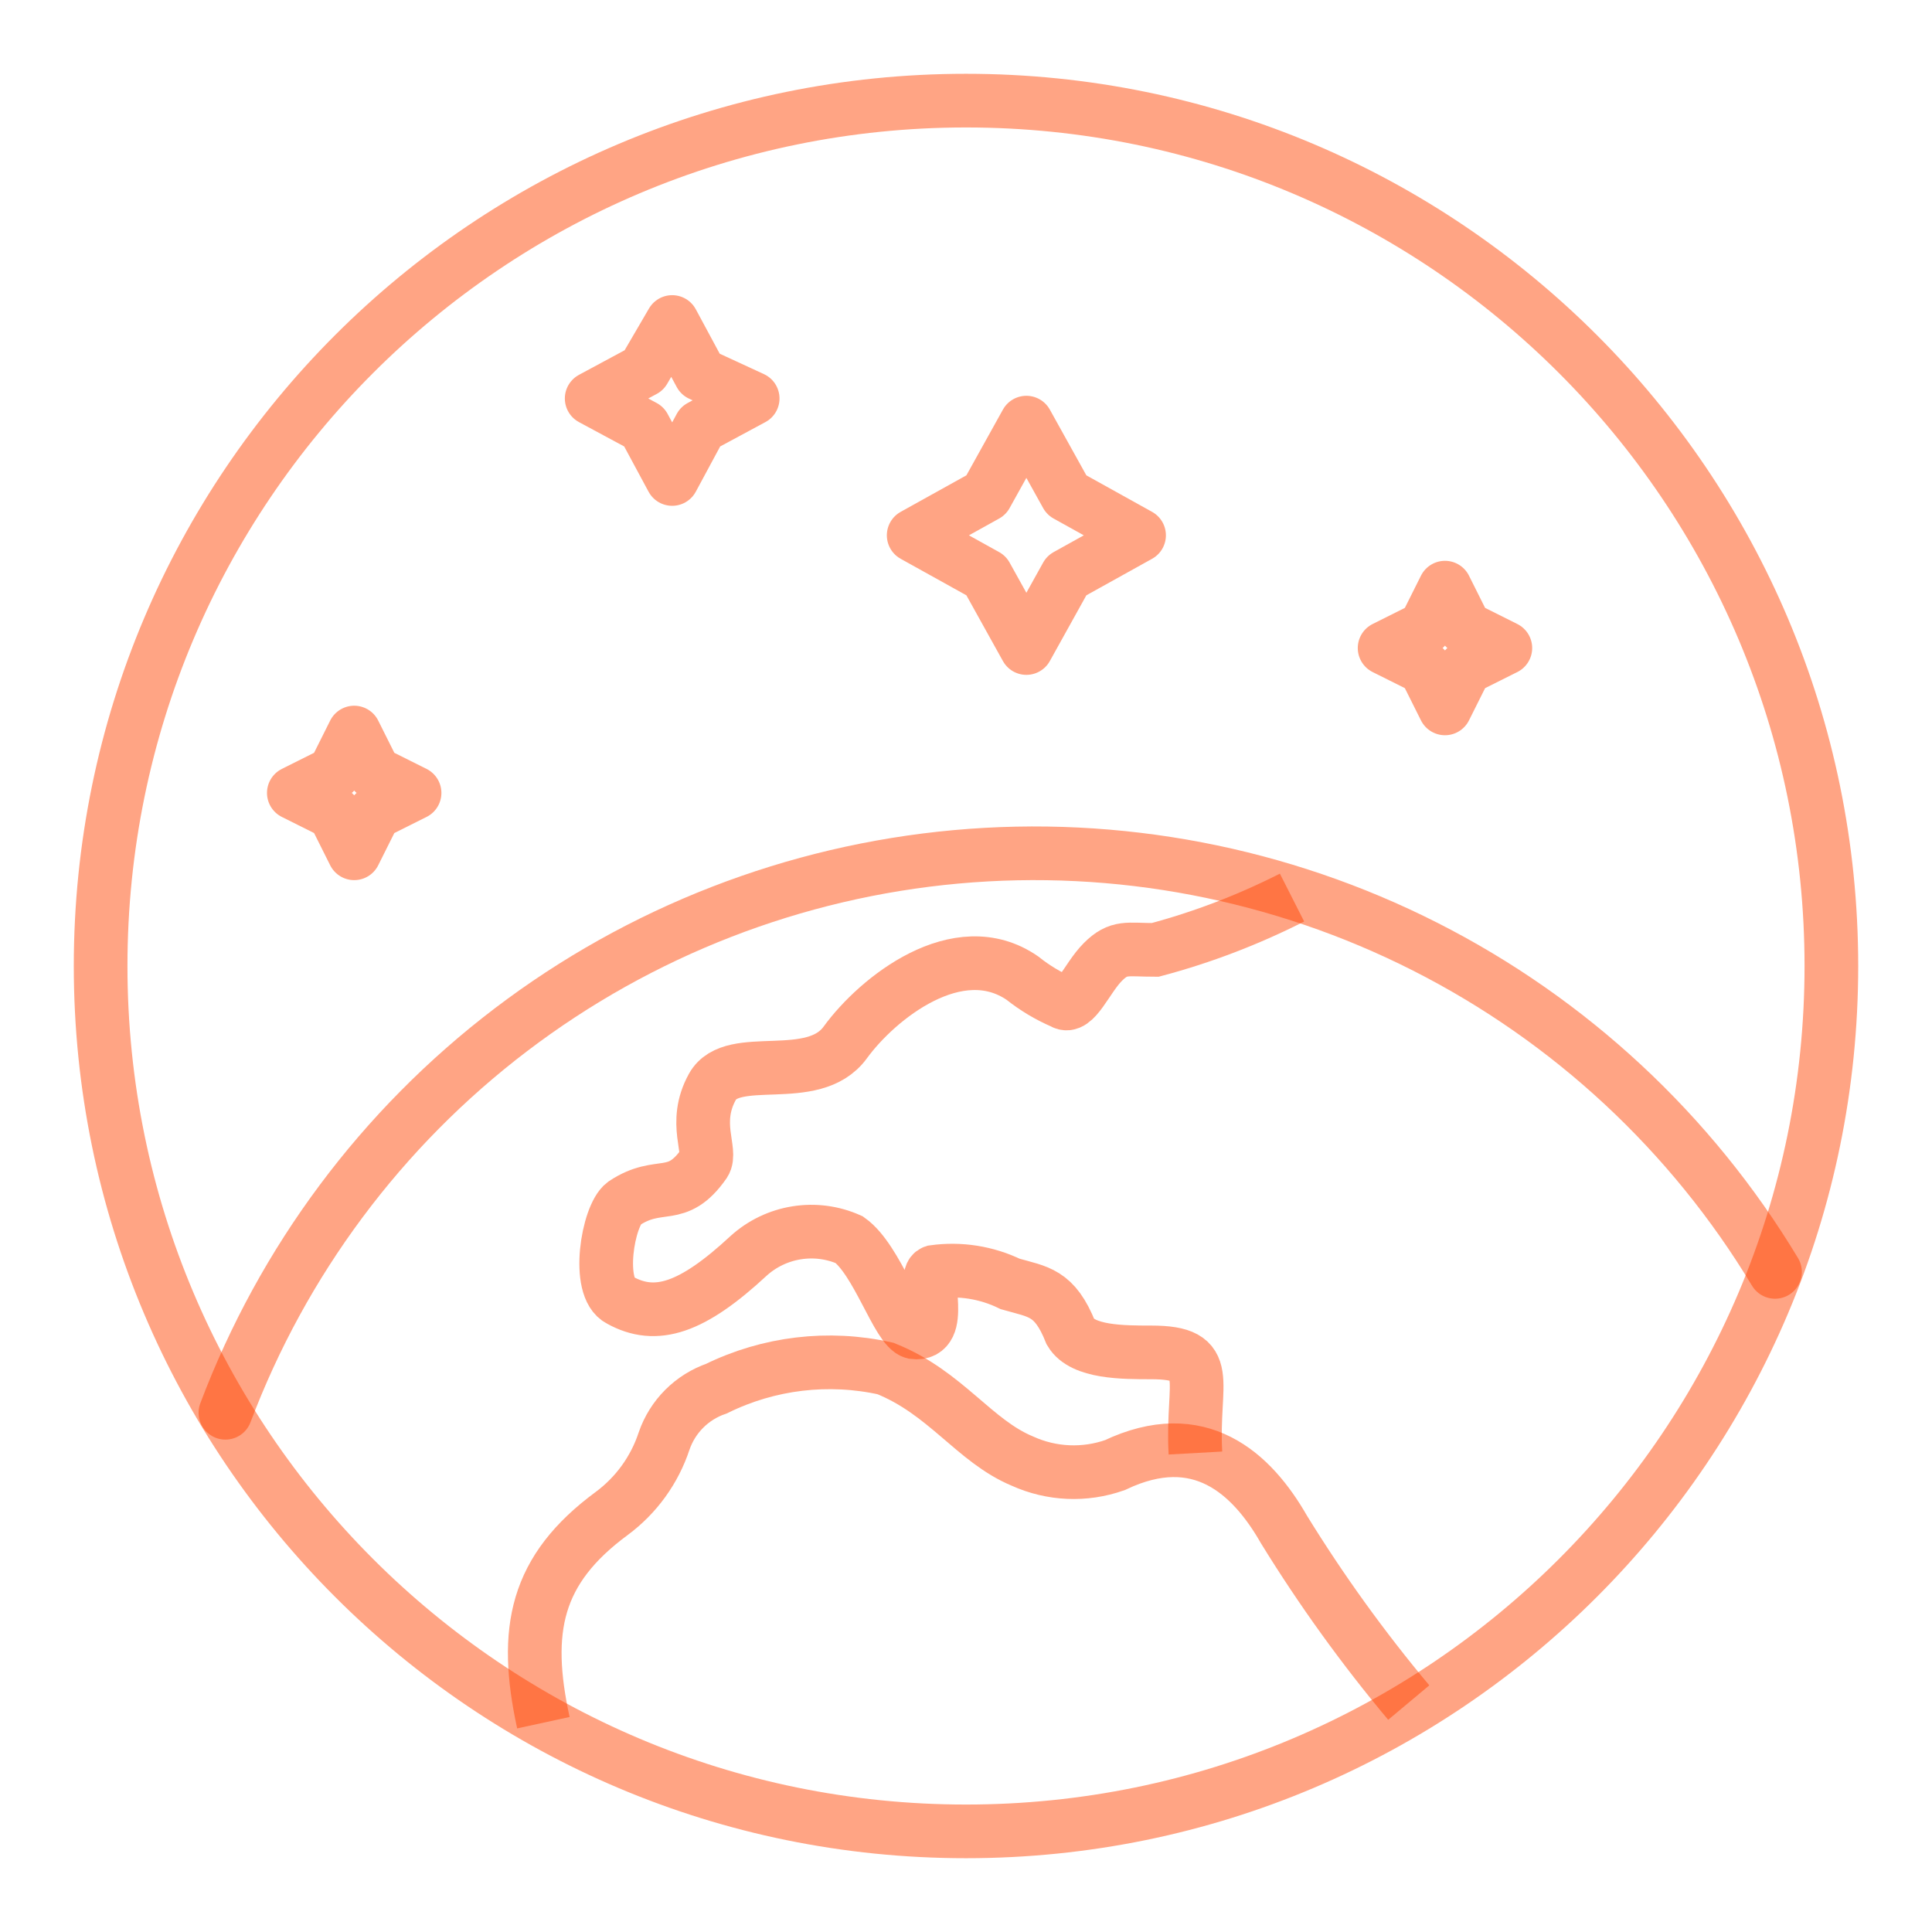 <svg width="36" height="36" viewBox="0 0 36 36" fill="none" xmlns="http://www.w3.org/2000/svg">
<path d="M18 34.125C26.906 34.125 34.125 26.906 34.125 18C34.125 9.094 26.906 1.875 18 1.875C9.094 1.875 1.875 9.094 1.875 18C1.875 26.906 9.094 34.125 18 34.125Z" stroke="#FF4400" stroke-opacity="0.482" stroke-linecap="round" stroke-linejoin="round"/>
<path d="M33.075 23.7C31.514 21.108 29.255 19.008 26.556 17.64C23.858 16.272 20.828 15.692 17.815 15.966C14.802 16.24 11.927 17.357 9.519 19.189C7.111 21.021 5.268 23.494 4.2 26.325" stroke="#FF4400" stroke-opacity="0.482" stroke-linecap="round" stroke-linejoin="round"/>
<path d="M10.125 32.1C9.75 30.375 9.975 29.25 11.4 28.2C11.857 27.861 12.197 27.39 12.375 26.85C12.453 26.624 12.581 26.419 12.75 26.25C12.919 26.081 13.124 25.953 13.35 25.875C14.327 25.395 15.438 25.263 16.5 25.5C17.625 25.95 18.15 26.85 19.05 27.225C19.594 27.472 20.212 27.499 20.775 27.3C22.35 26.55 23.325 27.45 23.925 28.5C24.621 29.63 25.398 30.708 26.25 31.725" stroke="#FF4400" stroke-opacity="0.482"/>
<path d="M22.275 27.075C22.2 25.725 22.65 25.2 21.45 25.2C20.925 25.2 20.175 25.2 19.95 24.825C19.65 24.075 19.35 24.075 18.825 23.925C18.383 23.71 17.887 23.632 17.4 23.7C17.175 23.775 17.625 24.9 17.025 24.825C16.725 24.75 16.35 23.475 15.825 23.1C15.517 22.963 15.176 22.918 14.843 22.972C14.51 23.025 14.2 23.174 13.95 23.4C12.9 24.375 12.225 24.6 11.55 24.225C11.1 24 11.325 22.65 11.625 22.425C12.3 21.975 12.6 22.425 13.125 21.675C13.275 21.45 12.9 20.925 13.275 20.25C13.65 19.575 15.15 20.25 15.75 19.425C16.35 18.6 17.85 17.4 19.05 18.225C19.279 18.408 19.531 18.559 19.8 18.675C20.025 18.825 20.25 18.225 20.55 17.925C20.85 17.625 21 17.7 21.525 17.7C22.407 17.465 23.261 17.138 24.075 16.725" stroke="#FF4400" stroke-opacity="0.482"/>
<path d="M21.225 9.975L19.875 10.725L19.125 12.075L18.375 10.725L17.025 9.975L18.375 9.225L19.125 7.875L19.875 9.225L21.225 9.975ZM14.025 7.425L13.05 7.95L12.525 8.925L12 7.95L11.025 7.425L12 6.9L12.525 6L13.05 6.975L14.025 7.425ZM28.05 12.075L27.3 12.45L26.925 13.2L26.55 12.45L25.8 12.075L26.55 11.7L26.925 10.95L27.3 11.7L28.05 12.075ZM7.725 14.775L6.975 15.15L6.6 15.9L6.225 15.15L5.475 14.775L6.225 14.4L6.6 13.65L6.975 14.4L7.725 14.775Z" stroke="#FF4400" stroke-opacity="0.482" stroke-linecap="round" stroke-linejoin="round"/>
</svg>
